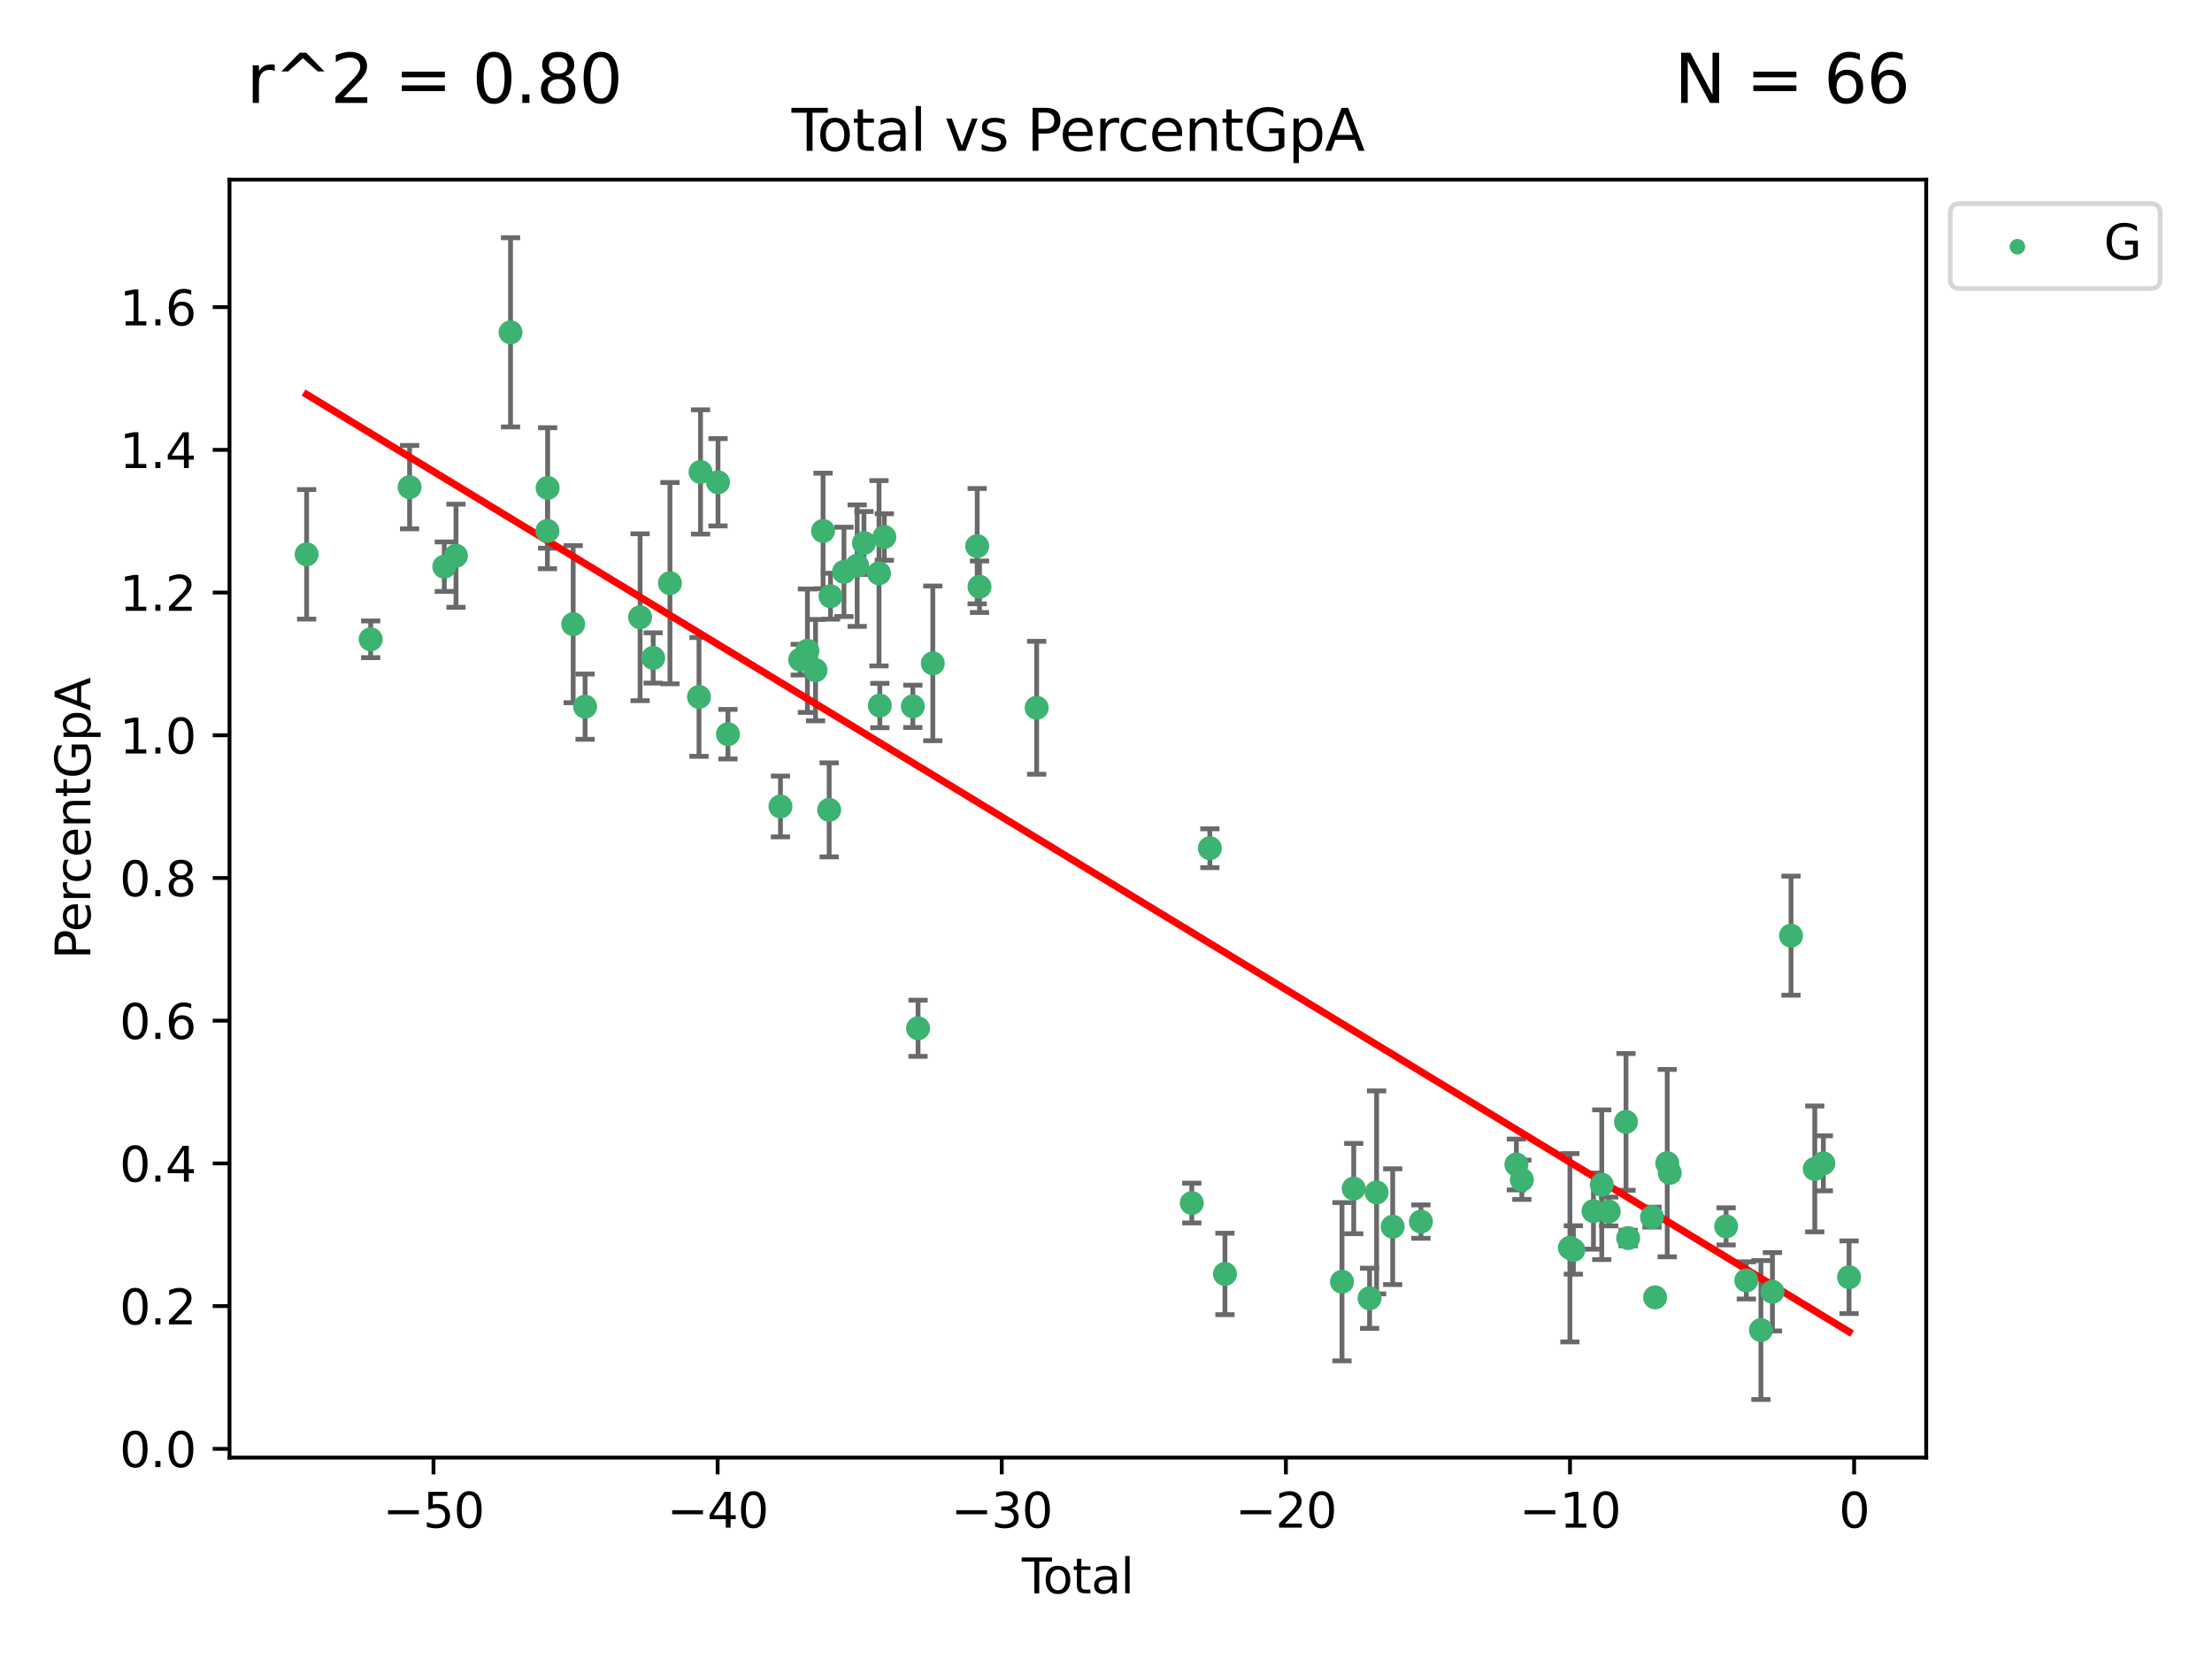 <?xml version="1.0" encoding="utf-8" standalone="no"?>
<!DOCTYPE svg PUBLIC "-//W3C//DTD SVG 1.1//EN"
  "http://www.w3.org/Graphics/SVG/1.1/DTD/svg11.dtd">
<svg xmlns:xlink="http://www.w3.org/1999/xlink" width="460.8pt" height="345.6pt" viewBox="0 0 460.8 345.6" xmlns="http://www.w3.org/2000/svg" version="1.1">
 <defs>
  <style type="text/css">*{stroke-linejoin: round; stroke-linecap: butt}</style>
 </defs>
 <g id="figure_1">
  <g id="patch_1">
   <path d="M 0 345.6 
L 460.8 345.6 
L 460.8 0 
L 0 0 
z
" style="fill: #ffffff"/>
  </g>
  <g id="axes_1">
   <g id="patch_2">
    <path d="M 47.81 303.64 
L 401.26 303.64 
L 401.26 37.422 
L 47.81 37.422 
z
" style="fill: #ffffff"/>
   </g>
   <g id="PathCollection_1">
    <defs>
     <path id="m814d88590a" d="M 0 1.118 
C 0.297 1.118 0.581 1 0.791 0.791 
C 1 0.581 1.118 0.297 1.118 0 
C 1.118 -0.297 1 -0.581 0.791 -0.791 
C 0.581 -1 0.297 -1.118 0 -1.118 
C -0.297 -1.118 -0.581 -1 -0.791 -0.791 
C -1 -0.581 -1.118 -0.297 -1.118 0 
C -1.118 0.297 -1 0.581 -0.791 0.791 
C -0.581 1 -0.297 1.118 0 1.118 
z
" style="stroke: #3cb371"/>
    </defs>
    <g clip-path="url(#p99d4320856)">
     <use xlink:href="#m814d88590a" x="63.876" y="115.478" style="fill: #3cb371; stroke: #3cb371"/>
     <use xlink:href="#m814d88590a" x="77.218" y="133.178" style="fill: #3cb371; stroke: #3cb371"/>
     <use xlink:href="#m814d88590a" x="85.326" y="101.483" style="fill: #3cb371; stroke: #3cb371"/>
     <use xlink:href="#m814d88590a" x="92.555" y="118.051" style="fill: #3cb371; stroke: #3cb371"/>
     <use xlink:href="#m814d88590a" x="94.99" y="115.769" style="fill: #3cb371; stroke: #3cb371"/>
     <use xlink:href="#m814d88590a" x="106.357" y="69.233" style="fill: #3cb371; stroke: #3cb371"/>
     <use xlink:href="#m814d88590a" x="114.036" y="110.601" style="fill: #3cb371; stroke: #3cb371"/>
     <use xlink:href="#m814d88590a" x="114.081" y="101.648" style="fill: #3cb371; stroke: #3cb371"/>
     <use xlink:href="#m814d88590a" x="119.404" y="130.023" style="fill: #3cb371; stroke: #3cb371"/>
     <use xlink:href="#m814d88590a" x="121.885" y="147.209" style="fill: #3cb371; stroke: #3cb371"/>
     <use xlink:href="#m814d88590a" x="133.344" y="128.579" style="fill: #3cb371; stroke: #3cb371"/>
     <use xlink:href="#m814d88590a" x="136.07" y="137.059" style="fill: #3cb371; stroke: #3cb371"/>
     <use xlink:href="#m814d88590a" x="139.565" y="121.485" style="fill: #3cb371; stroke: #3cb371"/>
     <use xlink:href="#m814d88590a" x="145.614" y="145.184" style="fill: #3cb371; stroke: #3cb371"/>
     <use xlink:href="#m814d88590a" x="145.934" y="98.316" style="fill: #3cb371; stroke: #3cb371"/>
     <use xlink:href="#m814d88590a" x="149.574" y="100.467" style="fill: #3cb371; stroke: #3cb371"/>
     <use xlink:href="#m814d88590a" x="151.645" y="152.94" style="fill: #3cb371; stroke: #3cb371"/>
     <use xlink:href="#m814d88590a" x="162.585" y="167.999" style="fill: #3cb371; stroke: #3cb371"/>
     <use xlink:href="#m814d88590a" x="166.7" y="137.416" style="fill: #3cb371; stroke: #3cb371"/>
     <use xlink:href="#m814d88590a" x="168.198" y="135.555" style="fill: #3cb371; stroke: #3cb371"/>
     <use xlink:href="#m814d88590a" x="169.895" y="139.608" style="fill: #3cb371; stroke: #3cb371"/>
     <use xlink:href="#m814d88590a" x="171.458" y="110.607" style="fill: #3cb371; stroke: #3cb371"/>
     <use xlink:href="#m814d88590a" x="172.732" y="168.714" style="fill: #3cb371; stroke: #3cb371"/>
     <use xlink:href="#m814d88590a" x="173.014" y="124.199" style="fill: #3cb371; stroke: #3cb371"/>
     <use xlink:href="#m814d88590a" x="175.815" y="119.131" style="fill: #3cb371; stroke: #3cb371"/>
     <use xlink:href="#m814d88590a" x="178.566" y="117.835" style="fill: #3cb371; stroke: #3cb371"/>
     <use xlink:href="#m814d88590a" x="179.973" y="113.113" style="fill: #3cb371; stroke: #3cb371"/>
     <use xlink:href="#m814d88590a" x="183.113" y="119.424" style="fill: #3cb371; stroke: #3cb371"/>
     <use xlink:href="#m814d88590a" x="183.285" y="146.977" style="fill: #3cb371; stroke: #3cb371"/>
     <use xlink:href="#m814d88590a" x="184.219" y="111.867" style="fill: #3cb371; stroke: #3cb371"/>
     <use xlink:href="#m814d88590a" x="190.164" y="147.143" style="fill: #3cb371; stroke: #3cb371"/>
     <use xlink:href="#m814d88590a" x="191.247" y="214.211" style="fill: #3cb371; stroke: #3cb371"/>
     <use xlink:href="#m814d88590a" x="194.321" y="138.19" style="fill: #3cb371; stroke: #3cb371"/>
     <use xlink:href="#m814d88590a" x="203.568" y="113.776" style="fill: #3cb371; stroke: #3cb371"/>
     <use xlink:href="#m814d88590a" x="204.05" y="122.229" style="fill: #3cb371; stroke: #3cb371"/>
     <use xlink:href="#m814d88590a" x="215.953" y="147.439" style="fill: #3cb371; stroke: #3cb371"/>
     <use xlink:href="#m814d88590a" x="248.275" y="250.614" style="fill: #3cb371; stroke: #3cb371"/>
     <use xlink:href="#m814d88590a" x="252.036" y="176.7" style="fill: #3cb371; stroke: #3cb371"/>
     <use xlink:href="#m814d88590a" x="255.18" y="265.385" style="fill: #3cb371; stroke: #3cb371"/>
     <use xlink:href="#m814d88590a" x="279.562" y="267.007" style="fill: #3cb371; stroke: #3cb371"/>
     <use xlink:href="#m814d88590a" x="282.004" y="247.601" style="fill: #3cb371; stroke: #3cb371"/>
     <use xlink:href="#m814d88590a" x="285.306" y="270.455" style="fill: #3cb371; stroke: #3cb371"/>
     <use xlink:href="#m814d88590a" x="286.771" y="248.396" style="fill: #3cb371; stroke: #3cb371"/>
     <use xlink:href="#m814d88590a" x="290.121" y="255.543" style="fill: #3cb371; stroke: #3cb371"/>
     <use xlink:href="#m814d88590a" x="296.008" y="254.482" style="fill: #3cb371; stroke: #3cb371"/>
     <use xlink:href="#m814d88590a" x="315.889" y="242.585" style="fill: #3cb371; stroke: #3cb371"/>
     <use xlink:href="#m814d88590a" x="317.03" y="245.764" style="fill: #3cb371; stroke: #3cb371"/>
     <use xlink:href="#m814d88590a" x="327.04" y="259.931" style="fill: #3cb371; stroke: #3cb371"/>
     <use xlink:href="#m814d88590a" x="327.765" y="260.389" style="fill: #3cb371; stroke: #3cb371"/>
     <use xlink:href="#m814d88590a" x="331.947" y="252.298" style="fill: #3cb371; stroke: #3cb371"/>
     <use xlink:href="#m814d88590a" x="333.674" y="246.796" style="fill: #3cb371; stroke: #3cb371"/>
     <use xlink:href="#m814d88590a" x="335.126" y="252.376" style="fill: #3cb371; stroke: #3cb371"/>
     <use xlink:href="#m814d88590a" x="338.724" y="233.711" style="fill: #3cb371; stroke: #3cb371"/>
     <use xlink:href="#m814d88590a" x="339.175" y="257.908" style="fill: #3cb371; stroke: #3cb371"/>
     <use xlink:href="#m814d88590a" x="344.146" y="253.546" style="fill: #3cb371; stroke: #3cb371"/>
     <use xlink:href="#m814d88590a" x="344.788" y="270.264" style="fill: #3cb371; stroke: #3cb371"/>
     <use xlink:href="#m814d88590a" x="347.313" y="242.304" style="fill: #3cb371; stroke: #3cb371"/>
     <use xlink:href="#m814d88590a" x="347.844" y="244.327" style="fill: #3cb371; stroke: #3cb371"/>
     <use xlink:href="#m814d88590a" x="359.585" y="255.478" style="fill: #3cb371; stroke: #3cb371"/>
     <use xlink:href="#m814d88590a" x="363.79" y="266.734" style="fill: #3cb371; stroke: #3cb371"/>
     <use xlink:href="#m814d88590a" x="366.833" y="277.071" style="fill: #3cb371; stroke: #3cb371"/>
     <use xlink:href="#m814d88590a" x="369.23" y="269.101" style="fill: #3cb371; stroke: #3cb371"/>
     <use xlink:href="#m814d88590a" x="373.101" y="194.915" style="fill: #3cb371; stroke: #3cb371"/>
     <use xlink:href="#m814d88590a" x="378.049" y="243.507" style="fill: #3cb371; stroke: #3cb371"/>
     <use xlink:href="#m814d88590a" x="379.836" y="242.342" style="fill: #3cb371; stroke: #3cb371"/>
     <use xlink:href="#m814d88590a" x="385.194" y="266.067" style="fill: #3cb371; stroke: #3cb371"/>
    </g>
   </g>
   <g id="matplotlib.axis_1">
    <g id="xtick_1">
     <g id="line2d_1">
      <defs>
       <path id="m68c22aba76" d="M 0 0 
L 0 3.5 
" style="stroke: #000000; stroke-width: 0.8"/>
      </defs>
      <g>
       <use xlink:href="#m68c22aba76" x="90.308" y="303.64" style="stroke: #000000; stroke-width: 0.8"/>
      </g>
     </g>
     <g id="text_1">
      <!-- −50 -->
      <g transform="translate(79.755 318.238) scale(0.1 -0.1)">
       <defs>
        <path id="DejaVuSans-2212" d="M 678 2272 
L 4684 2272 
L 4684 1741 
L 678 1741 
L 678 2272 
z
" transform="scale(0.016)"/>
        <path id="DejaVuSans-35" d="M 691 4666 
L 3169 4666 
L 3169 4134 
L 1269 4134 
L 1269 2991 
Q 1406 3038 1543 3061 
Q 1681 3084 1819 3084 
Q 2600 3084 3056 2656 
Q 3513 2228 3513 1497 
Q 3513 744 3044 326 
Q 2575 -91 1722 -91 
Q 1428 -91 1123 -41 
Q 819 9 494 109 
L 494 744 
Q 775 591 1075 516 
Q 1375 441 1709 441 
Q 2250 441 2565 725 
Q 2881 1009 2881 1497 
Q 2881 1984 2565 2268 
Q 2250 2553 1709 2553 
Q 1456 2553 1204 2497 
Q 953 2441 691 2322 
L 691 4666 
z
" transform="scale(0.016)"/>
        <path id="DejaVuSans-30" d="M 2034 4250 
Q 1547 4250 1301 3770 
Q 1056 3291 1056 2328 
Q 1056 1369 1301 889 
Q 1547 409 2034 409 
Q 2525 409 2770 889 
Q 3016 1369 3016 2328 
Q 3016 3291 2770 3770 
Q 2525 4250 2034 4250 
z
M 2034 4750 
Q 2819 4750 3233 4129 
Q 3647 3509 3647 2328 
Q 3647 1150 3233 529 
Q 2819 -91 2034 -91 
Q 1250 -91 836 529 
Q 422 1150 422 2328 
Q 422 3509 836 4129 
Q 1250 4750 2034 4750 
z
" transform="scale(0.016)"/>
       </defs>
       <use xlink:href="#DejaVuSans-2212"/>
       <use xlink:href="#DejaVuSans-35" x="83.789"/>
       <use xlink:href="#DejaVuSans-30" x="147.412"/>
      </g>
     </g>
    </g>
    <g id="xtick_2">
     <g id="line2d_2">
      <g>
       <use xlink:href="#m68c22aba76" x="149.496" y="303.64" style="stroke: #000000; stroke-width: 0.8"/>
      </g>
     </g>
     <g id="text_2">
      <!-- −40 -->
      <g transform="translate(138.944 318.238) scale(0.1 -0.1)">
       <defs>
        <path id="DejaVuSans-34" d="M 2419 4116 
L 825 1625 
L 2419 1625 
L 2419 4116 
z
M 2253 4666 
L 3047 4666 
L 3047 1625 
L 3713 1625 
L 3713 1100 
L 3047 1100 
L 3047 0 
L 2419 0 
L 2419 1100 
L 313 1100 
L 313 1709 
L 2253 4666 
z
" transform="scale(0.016)"/>
       </defs>
       <use xlink:href="#DejaVuSans-2212"/>
       <use xlink:href="#DejaVuSans-34" x="83.789"/>
       <use xlink:href="#DejaVuSans-30" x="147.412"/>
      </g>
     </g>
    </g>
    <g id="xtick_3">
     <g id="line2d_3">
      <g>
       <use xlink:href="#m68c22aba76" x="208.684" y="303.64" style="stroke: #000000; stroke-width: 0.8"/>
      </g>
     </g>
     <g id="text_3">
      <!-- −30 -->
      <g transform="translate(198.132 318.238) scale(0.1 -0.1)">
       <defs>
        <path id="DejaVuSans-33" d="M 2597 2516 
Q 3050 2419 3304 2112 
Q 3559 1806 3559 1356 
Q 3559 666 3084 287 
Q 2609 -91 1734 -91 
Q 1441 -91 1130 -33 
Q 819 25 488 141 
L 488 750 
Q 750 597 1062 519 
Q 1375 441 1716 441 
Q 2309 441 2620 675 
Q 2931 909 2931 1356 
Q 2931 1769 2642 2001 
Q 2353 2234 1838 2234 
L 1294 2234 
L 1294 2753 
L 1863 2753 
Q 2328 2753 2575 2939 
Q 2822 3125 2822 3475 
Q 2822 3834 2567 4026 
Q 2313 4219 1838 4219 
Q 1578 4219 1281 4162 
Q 984 4106 628 3988 
L 628 4550 
Q 988 4650 1302 4700 
Q 1616 4750 1894 4750 
Q 2613 4750 3031 4423 
Q 3450 4097 3450 3541 
Q 3450 3153 3228 2886 
Q 3006 2619 2597 2516 
z
" transform="scale(0.016)"/>
       </defs>
       <use xlink:href="#DejaVuSans-2212"/>
       <use xlink:href="#DejaVuSans-33" x="83.789"/>
       <use xlink:href="#DejaVuSans-30" x="147.412"/>
      </g>
     </g>
    </g>
    <g id="xtick_4">
     <g id="line2d_4">
      <g>
       <use xlink:href="#m68c22aba76" x="267.873" y="303.64" style="stroke: #000000; stroke-width: 0.8"/>
      </g>
     </g>
     <g id="text_4">
      <!-- −20 -->
      <g transform="translate(257.32 318.238) scale(0.1 -0.1)">
       <defs>
        <path id="DejaVuSans-32" d="M 1228 531 
L 3431 531 
L 3431 0 
L 469 0 
L 469 531 
Q 828 903 1448 1529 
Q 2069 2156 2228 2338 
Q 2531 2678 2651 2914 
Q 2772 3150 2772 3378 
Q 2772 3750 2511 3984 
Q 2250 4219 1831 4219 
Q 1534 4219 1204 4116 
Q 875 4013 500 3803 
L 500 4441 
Q 881 4594 1212 4672 
Q 1544 4750 1819 4750 
Q 2544 4750 2975 4387 
Q 3406 4025 3406 3419 
Q 3406 3131 3298 2873 
Q 3191 2616 2906 2266 
Q 2828 2175 2409 1742 
Q 1991 1309 1228 531 
z
" transform="scale(0.016)"/>
       </defs>
       <use xlink:href="#DejaVuSans-2212"/>
       <use xlink:href="#DejaVuSans-32" x="83.789"/>
       <use xlink:href="#DejaVuSans-30" x="147.412"/>
      </g>
     </g>
    </g>
    <g id="xtick_5">
     <g id="line2d_5">
      <g>
       <use xlink:href="#m68c22aba76" x="327.061" y="303.64" style="stroke: #000000; stroke-width: 0.8"/>
      </g>
     </g>
     <g id="text_5">
      <!-- −10 -->
      <g transform="translate(316.509 318.238) scale(0.1 -0.1)">
       <defs>
        <path id="DejaVuSans-31" d="M 794 531 
L 1825 531 
L 1825 4091 
L 703 3866 
L 703 4441 
L 1819 4666 
L 2450 4666 
L 2450 531 
L 3481 531 
L 3481 0 
L 794 0 
L 794 531 
z
" transform="scale(0.016)"/>
       </defs>
       <use xlink:href="#DejaVuSans-2212"/>
       <use xlink:href="#DejaVuSans-31" x="83.789"/>
       <use xlink:href="#DejaVuSans-30" x="147.412"/>
      </g>
     </g>
    </g>
    <g id="xtick_6">
     <g id="line2d_6">
      <g>
       <use xlink:href="#m68c22aba76" x="386.249" y="303.64" style="stroke: #000000; stroke-width: 0.8"/>
      </g>
     </g>
     <g id="text_6">
      <!-- 0 -->
      <g transform="translate(383.068 318.238) scale(0.1 -0.1)">
       <use xlink:href="#DejaVuSans-30"/>
      </g>
     </g>
    </g>
    <g id="text_7">
     <!-- Total -->
     <g transform="translate(212.858 331.917) scale(0.1 -0.1)">
      <defs>
       <path id="DejaVuSans-54" d="M -19 4666 
L 3928 4666 
L 3928 4134 
L 2272 4134 
L 2272 0 
L 1638 0 
L 1638 4134 
L -19 4134 
L -19 4666 
z
" transform="scale(0.016)"/>
       <path id="DejaVuSans-6f" d="M 1959 3097 
Q 1497 3097 1228 2736 
Q 959 2375 959 1747 
Q 959 1119 1226 758 
Q 1494 397 1959 397 
Q 2419 397 2687 759 
Q 2956 1122 2956 1747 
Q 2956 2369 2687 2733 
Q 2419 3097 1959 3097 
z
M 1959 3584 
Q 2709 3584 3137 3096 
Q 3566 2609 3566 1747 
Q 3566 888 3137 398 
Q 2709 -91 1959 -91 
Q 1206 -91 779 398 
Q 353 888 353 1747 
Q 353 2609 779 3096 
Q 1206 3584 1959 3584 
z
" transform="scale(0.016)"/>
       <path id="DejaVuSans-74" d="M 1172 4494 
L 1172 3500 
L 2356 3500 
L 2356 3053 
L 1172 3053 
L 1172 1153 
Q 1172 725 1289 603 
Q 1406 481 1766 481 
L 2356 481 
L 2356 0 
L 1766 0 
Q 1100 0 847 248 
Q 594 497 594 1153 
L 594 3053 
L 172 3053 
L 172 3500 
L 594 3500 
L 594 4494 
L 1172 4494 
z
" transform="scale(0.016)"/>
       <path id="DejaVuSans-61" d="M 2194 1759 
Q 1497 1759 1228 1600 
Q 959 1441 959 1056 
Q 959 750 1161 570 
Q 1363 391 1709 391 
Q 2188 391 2477 730 
Q 2766 1069 2766 1631 
L 2766 1759 
L 2194 1759 
z
M 3341 1997 
L 3341 0 
L 2766 0 
L 2766 531 
Q 2569 213 2275 61 
Q 1981 -91 1556 -91 
Q 1019 -91 701 211 
Q 384 513 384 1019 
Q 384 1609 779 1909 
Q 1175 2209 1959 2209 
L 2766 2209 
L 2766 2266 
Q 2766 2663 2505 2880 
Q 2244 3097 1772 3097 
Q 1472 3097 1187 3025 
Q 903 2953 641 2809 
L 641 3341 
Q 956 3463 1253 3523 
Q 1550 3584 1831 3584 
Q 2591 3584 2966 3190 
Q 3341 2797 3341 1997 
z
" transform="scale(0.016)"/>
       <path id="DejaVuSans-6c" d="M 603 4863 
L 1178 4863 
L 1178 0 
L 603 0 
L 603 4863 
z
" transform="scale(0.016)"/>
      </defs>
      <use xlink:href="#DejaVuSans-54"/>
      <use xlink:href="#DejaVuSans-6f" x="44.084"/>
      <use xlink:href="#DejaVuSans-74" x="105.266"/>
      <use xlink:href="#DejaVuSans-61" x="144.475"/>
      <use xlink:href="#DejaVuSans-6c" x="205.754"/>
     </g>
    </g>
   </g>
   <g id="matplotlib.axis_2">
    <g id="ytick_1">
     <g id="line2d_7">
      <defs>
       <path id="m3858eb2ffb" d="M 0 0 
L -3.5 0 
" style="stroke: #000000; stroke-width: 0.8"/>
      </defs>
      <g>
       <use xlink:href="#m3858eb2ffb" x="47.81" y="301.82" style="stroke: #000000; stroke-width: 0.8"/>
      </g>
     </g>
     <g id="text_8">
      <!-- 0.0 -->
      <g transform="translate(24.907 305.619) scale(0.1 -0.1)">
       <defs>
        <path id="DejaVuSans-2e" d="M 684 794 
L 1344 794 
L 1344 0 
L 684 0 
L 684 794 
z
" transform="scale(0.016)"/>
       </defs>
       <use xlink:href="#DejaVuSans-30"/>
       <use xlink:href="#DejaVuSans-2e" x="63.623"/>
       <use xlink:href="#DejaVuSans-30" x="95.41"/>
      </g>
     </g>
    </g>
    <g id="ytick_2">
     <g id="line2d_8">
      <g>
       <use xlink:href="#m3858eb2ffb" x="47.81" y="272.09" style="stroke: #000000; stroke-width: 0.8"/>
      </g>
     </g>
     <g id="text_9">
      <!-- 0.2 -->
      <g transform="translate(24.907 275.889) scale(0.1 -0.1)">
       <use xlink:href="#DejaVuSans-30"/>
       <use xlink:href="#DejaVuSans-2e" x="63.623"/>
       <use xlink:href="#DejaVuSans-32" x="95.41"/>
      </g>
     </g>
    </g>
    <g id="ytick_3">
     <g id="line2d_9">
      <g>
       <use xlink:href="#m3858eb2ffb" x="47.81" y="242.36" style="stroke: #000000; stroke-width: 0.8"/>
      </g>
     </g>
     <g id="text_10">
      <!-- 0.4 -->
      <g transform="translate(24.907 246.159) scale(0.1 -0.1)">
       <use xlink:href="#DejaVuSans-30"/>
       <use xlink:href="#DejaVuSans-2e" x="63.623"/>
       <use xlink:href="#DejaVuSans-34" x="95.41"/>
      </g>
     </g>
    </g>
    <g id="ytick_4">
     <g id="line2d_10">
      <g>
       <use xlink:href="#m3858eb2ffb" x="47.81" y="212.63" style="stroke: #000000; stroke-width: 0.8"/>
      </g>
     </g>
     <g id="text_11">
      <!-- 0.6 -->
      <g transform="translate(24.907 216.429) scale(0.1 -0.1)">
       <defs>
        <path id="DejaVuSans-36" d="M 2113 2584 
Q 1688 2584 1439 2293 
Q 1191 2003 1191 1497 
Q 1191 994 1439 701 
Q 1688 409 2113 409 
Q 2538 409 2786 701 
Q 3034 994 3034 1497 
Q 3034 2003 2786 2293 
Q 2538 2584 2113 2584 
z
M 3366 4563 
L 3366 3988 
Q 3128 4100 2886 4159 
Q 2644 4219 2406 4219 
Q 1781 4219 1451 3797 
Q 1122 3375 1075 2522 
Q 1259 2794 1537 2939 
Q 1816 3084 2150 3084 
Q 2853 3084 3261 2657 
Q 3669 2231 3669 1497 
Q 3669 778 3244 343 
Q 2819 -91 2113 -91 
Q 1303 -91 875 529 
Q 447 1150 447 2328 
Q 447 3434 972 4092 
Q 1497 4750 2381 4750 
Q 2619 4750 2861 4703 
Q 3103 4656 3366 4563 
z
" transform="scale(0.016)"/>
       </defs>
       <use xlink:href="#DejaVuSans-30"/>
       <use xlink:href="#DejaVuSans-2e" x="63.623"/>
       <use xlink:href="#DejaVuSans-36" x="95.41"/>
      </g>
     </g>
    </g>
    <g id="ytick_5">
     <g id="line2d_11">
      <g>
       <use xlink:href="#m3858eb2ffb" x="47.81" y="182.9" style="stroke: #000000; stroke-width: 0.8"/>
      </g>
     </g>
     <g id="text_12">
      <!-- 0.8 -->
      <g transform="translate(24.907 186.699) scale(0.1 -0.1)">
       <defs>
        <path id="DejaVuSans-38" d="M 2034 2216 
Q 1584 2216 1326 1975 
Q 1069 1734 1069 1313 
Q 1069 891 1326 650 
Q 1584 409 2034 409 
Q 2484 409 2743 651 
Q 3003 894 3003 1313 
Q 3003 1734 2745 1975 
Q 2488 2216 2034 2216 
z
M 1403 2484 
Q 997 2584 770 2862 
Q 544 3141 544 3541 
Q 544 4100 942 4425 
Q 1341 4750 2034 4750 
Q 2731 4750 3128 4425 
Q 3525 4100 3525 3541 
Q 3525 3141 3298 2862 
Q 3072 2584 2669 2484 
Q 3125 2378 3379 2068 
Q 3634 1759 3634 1313 
Q 3634 634 3220 271 
Q 2806 -91 2034 -91 
Q 1263 -91 848 271 
Q 434 634 434 1313 
Q 434 1759 690 2068 
Q 947 2378 1403 2484 
z
M 1172 3481 
Q 1172 3119 1398 2916 
Q 1625 2713 2034 2713 
Q 2441 2713 2670 2916 
Q 2900 3119 2900 3481 
Q 2900 3844 2670 4047 
Q 2441 4250 2034 4250 
Q 1625 4250 1398 4047 
Q 1172 3844 1172 3481 
z
" transform="scale(0.016)"/>
       </defs>
       <use xlink:href="#DejaVuSans-30"/>
       <use xlink:href="#DejaVuSans-2e" x="63.623"/>
       <use xlink:href="#DejaVuSans-38" x="95.41"/>
      </g>
     </g>
    </g>
    <g id="ytick_6">
     <g id="line2d_12">
      <g>
       <use xlink:href="#m3858eb2ffb" x="47.81" y="153.17" style="stroke: #000000; stroke-width: 0.8"/>
      </g>
     </g>
     <g id="text_13">
      <!-- 1.0 -->
      <g transform="translate(24.907 156.97) scale(0.1 -0.1)">
       <use xlink:href="#DejaVuSans-31"/>
       <use xlink:href="#DejaVuSans-2e" x="63.623"/>
       <use xlink:href="#DejaVuSans-30" x="95.41"/>
      </g>
     </g>
    </g>
    <g id="ytick_7">
     <g id="line2d_13">
      <g>
       <use xlink:href="#m3858eb2ffb" x="47.81" y="123.44" style="stroke: #000000; stroke-width: 0.8"/>
      </g>
     </g>
     <g id="text_14">
      <!-- 1.2 -->
      <g transform="translate(24.907 127.24) scale(0.1 -0.1)">
       <use xlink:href="#DejaVuSans-31"/>
       <use xlink:href="#DejaVuSans-2e" x="63.623"/>
       <use xlink:href="#DejaVuSans-32" x="95.41"/>
      </g>
     </g>
    </g>
    <g id="ytick_8">
     <g id="line2d_14">
      <g>
       <use xlink:href="#m3858eb2ffb" x="47.81" y="93.71" style="stroke: #000000; stroke-width: 0.8"/>
      </g>
     </g>
     <g id="text_15">
      <!-- 1.4 -->
      <g transform="translate(24.907 97.51) scale(0.1 -0.1)">
       <use xlink:href="#DejaVuSans-31"/>
       <use xlink:href="#DejaVuSans-2e" x="63.623"/>
       <use xlink:href="#DejaVuSans-34" x="95.41"/>
      </g>
     </g>
    </g>
    <g id="ytick_9">
     <g id="line2d_15">
      <g>
       <use xlink:href="#m3858eb2ffb" x="47.81" y="63.98" style="stroke: #000000; stroke-width: 0.8"/>
      </g>
     </g>
     <g id="text_16">
      <!-- 1.6 -->
      <g transform="translate(24.907 67.78) scale(0.1 -0.1)">
       <use xlink:href="#DejaVuSans-31"/>
       <use xlink:href="#DejaVuSans-2e" x="63.623"/>
       <use xlink:href="#DejaVuSans-36" x="95.41"/>
      </g>
     </g>
    </g>
    <g id="text_17">
     <!-- PercentGpA -->
     <g transform="translate(18.827 199.807) rotate(-90) scale(0.1 -0.1)">
      <defs>
       <path id="DejaVuSans-50" d="M 1259 4147 
L 1259 2394 
L 2053 2394 
Q 2494 2394 2734 2622 
Q 2975 2850 2975 3272 
Q 2975 3691 2734 3919 
Q 2494 4147 2053 4147 
L 1259 4147 
z
M 628 4666 
L 2053 4666 
Q 2838 4666 3239 4311 
Q 3641 3956 3641 3272 
Q 3641 2581 3239 2228 
Q 2838 1875 2053 1875 
L 1259 1875 
L 1259 0 
L 628 0 
L 628 4666 
z
" transform="scale(0.016)"/>
       <path id="DejaVuSans-65" d="M 3597 1894 
L 3597 1613 
L 953 1613 
Q 991 1019 1311 708 
Q 1631 397 2203 397 
Q 2534 397 2845 478 
Q 3156 559 3463 722 
L 3463 178 
Q 3153 47 2828 -22 
Q 2503 -91 2169 -91 
Q 1331 -91 842 396 
Q 353 884 353 1716 
Q 353 2575 817 3079 
Q 1281 3584 2069 3584 
Q 2775 3584 3186 3129 
Q 3597 2675 3597 1894 
z
M 3022 2063 
Q 3016 2534 2758 2815 
Q 2500 3097 2075 3097 
Q 1594 3097 1305 2825 
Q 1016 2553 972 2059 
L 3022 2063 
z
" transform="scale(0.016)"/>
       <path id="DejaVuSans-72" d="M 2631 2963 
Q 2534 3019 2420 3045 
Q 2306 3072 2169 3072 
Q 1681 3072 1420 2755 
Q 1159 2438 1159 1844 
L 1159 0 
L 581 0 
L 581 3500 
L 1159 3500 
L 1159 2956 
Q 1341 3275 1631 3429 
Q 1922 3584 2338 3584 
Q 2397 3584 2469 3576 
Q 2541 3569 2628 3553 
L 2631 2963 
z
" transform="scale(0.016)"/>
       <path id="DejaVuSans-63" d="M 3122 3366 
L 3122 2828 
Q 2878 2963 2633 3030 
Q 2388 3097 2138 3097 
Q 1578 3097 1268 2742 
Q 959 2388 959 1747 
Q 959 1106 1268 751 
Q 1578 397 2138 397 
Q 2388 397 2633 464 
Q 2878 531 3122 666 
L 3122 134 
Q 2881 22 2623 -34 
Q 2366 -91 2075 -91 
Q 1284 -91 818 406 
Q 353 903 353 1747 
Q 353 2603 823 3093 
Q 1294 3584 2113 3584 
Q 2378 3584 2631 3529 
Q 2884 3475 3122 3366 
z
" transform="scale(0.016)"/>
       <path id="DejaVuSans-6e" d="M 3513 2113 
L 3513 0 
L 2938 0 
L 2938 2094 
Q 2938 2591 2744 2837 
Q 2550 3084 2163 3084 
Q 1697 3084 1428 2787 
Q 1159 2491 1159 1978 
L 1159 0 
L 581 0 
L 581 3500 
L 1159 3500 
L 1159 2956 
Q 1366 3272 1645 3428 
Q 1925 3584 2291 3584 
Q 2894 3584 3203 3211 
Q 3513 2838 3513 2113 
z
" transform="scale(0.016)"/>
       <path id="DejaVuSans-47" d="M 3809 666 
L 3809 1919 
L 2778 1919 
L 2778 2438 
L 4434 2438 
L 4434 434 
Q 4069 175 3628 42 
Q 3188 -91 2688 -91 
Q 1594 -91 976 548 
Q 359 1188 359 2328 
Q 359 3472 976 4111 
Q 1594 4750 2688 4750 
Q 3144 4750 3555 4637 
Q 3966 4525 4313 4306 
L 4313 3634 
Q 3963 3931 3569 4081 
Q 3175 4231 2741 4231 
Q 1884 4231 1454 3753 
Q 1025 3275 1025 2328 
Q 1025 1384 1454 906 
Q 1884 428 2741 428 
Q 3075 428 3337 486 
Q 3600 544 3809 666 
z
" transform="scale(0.016)"/>
       <path id="DejaVuSans-70" d="M 1159 525 
L 1159 -1331 
L 581 -1331 
L 581 3500 
L 1159 3500 
L 1159 2969 
Q 1341 3281 1617 3432 
Q 1894 3584 2278 3584 
Q 2916 3584 3314 3078 
Q 3713 2572 3713 1747 
Q 3713 922 3314 415 
Q 2916 -91 2278 -91 
Q 1894 -91 1617 61 
Q 1341 213 1159 525 
z
M 3116 1747 
Q 3116 2381 2855 2742 
Q 2594 3103 2138 3103 
Q 1681 3103 1420 2742 
Q 1159 2381 1159 1747 
Q 1159 1113 1420 752 
Q 1681 391 2138 391 
Q 2594 391 2855 752 
Q 3116 1113 3116 1747 
z
" transform="scale(0.016)"/>
       <path id="DejaVuSans-41" d="M 2188 4044 
L 1331 1722 
L 3047 1722 
L 2188 4044 
z
M 1831 4666 
L 2547 4666 
L 4325 0 
L 3669 0 
L 3244 1197 
L 1141 1197 
L 716 0 
L 50 0 
L 1831 4666 
z
" transform="scale(0.016)"/>
      </defs>
      <use xlink:href="#DejaVuSans-50"/>
      <use xlink:href="#DejaVuSans-65" x="56.678"/>
      <use xlink:href="#DejaVuSans-72" x="118.201"/>
      <use xlink:href="#DejaVuSans-63" x="157.064"/>
      <use xlink:href="#DejaVuSans-65" x="212.045"/>
      <use xlink:href="#DejaVuSans-6e" x="273.568"/>
      <use xlink:href="#DejaVuSans-74" x="336.947"/>
      <use xlink:href="#DejaVuSans-47" x="376.156"/>
      <use xlink:href="#DejaVuSans-70" x="453.646"/>
      <use xlink:href="#DejaVuSans-41" x="517.123"/>
     </g>
    </g>
   </g>
   <g id="LineCollection_1">
    <path d="M 63.876 128.97 
L 63.876 101.987 
" clip-path="url(#p99d4320856)" style="fill: none; stroke: #696969"/>
    <path d="M 77.218 136.998 
L 77.218 129.357 
" clip-path="url(#p99d4320856)" style="fill: none; stroke: #696969"/>
    <path d="M 85.326 110.168 
L 85.326 92.798 
" clip-path="url(#p99d4320856)" style="fill: none; stroke: #696969"/>
    <path d="M 92.555 123.206 
L 92.555 112.896 
" clip-path="url(#p99d4320856)" style="fill: none; stroke: #696969"/>
    <path d="M 94.99 126.509 
L 94.99 105.029 
" clip-path="url(#p99d4320856)" style="fill: none; stroke: #696969"/>
    <path d="M 106.357 88.942 
L 106.357 49.523 
" clip-path="url(#p99d4320856)" style="fill: none; stroke: #696969"/>
    <path d="M 114.036 118.476 
L 114.036 102.726 
" clip-path="url(#p99d4320856)" style="fill: none; stroke: #696969"/>
    <path d="M 114.081 114.196 
L 114.081 89.101 
" clip-path="url(#p99d4320856)" style="fill: none; stroke: #696969"/>
    <path d="M 119.404 146.388 
L 119.404 113.659 
" clip-path="url(#p99d4320856)" style="fill: none; stroke: #696969"/>
    <path d="M 121.885 154.002 
L 121.885 140.416 
" clip-path="url(#p99d4320856)" style="fill: none; stroke: #696969"/>
    <path d="M 133.344 145.961 
L 133.344 111.197 
" clip-path="url(#p99d4320856)" style="fill: none; stroke: #696969"/>
    <path d="M 136.07 142.298 
L 136.07 131.82 
" clip-path="url(#p99d4320856)" style="fill: none; stroke: #696969"/>
    <path d="M 139.565 142.452 
L 139.565 100.518 
" clip-path="url(#p99d4320856)" style="fill: none; stroke: #696969"/>
    <path d="M 145.614 157.557 
L 145.614 132.811 
" clip-path="url(#p99d4320856)" style="fill: none; stroke: #696969"/>
    <path d="M 145.934 111.258 
L 145.934 85.375 
" clip-path="url(#p99d4320856)" style="fill: none; stroke: #696969"/>
    <path d="M 149.574 109.56 
L 149.574 91.375 
" clip-path="url(#p99d4320856)" style="fill: none; stroke: #696969"/>
    <path d="M 151.645 158.1 
L 151.645 147.78 
" clip-path="url(#p99d4320856)" style="fill: none; stroke: #696969"/>
    <path d="M 162.585 174.333 
L 162.585 161.665 
" clip-path="url(#p99d4320856)" style="fill: none; stroke: #696969"/>
    <path d="M 166.7 140.618 
L 166.7 134.214 
" clip-path="url(#p99d4320856)" style="fill: none; stroke: #696969"/>
    <path d="M 168.198 148.409 
L 168.198 122.702 
" clip-path="url(#p99d4320856)" style="fill: none; stroke: #696969"/>
    <path d="M 169.895 150.167 
L 169.895 129.049 
" clip-path="url(#p99d4320856)" style="fill: none; stroke: #696969"/>
    <path d="M 171.458 122.641 
L 171.458 98.573 
" clip-path="url(#p99d4320856)" style="fill: none; stroke: #696969"/>
    <path d="M 172.732 178.509 
L 172.732 158.918 
" clip-path="url(#p99d4320856)" style="fill: none; stroke: #696969"/>
    <path d="M 173.014 128.978 
L 173.014 119.419 
" clip-path="url(#p99d4320856)" style="fill: none; stroke: #696969"/>
    <path d="M 175.815 128.432 
L 175.815 109.83 
" clip-path="url(#p99d4320856)" style="fill: none; stroke: #696969"/>
    <path d="M 178.566 130.491 
L 178.566 105.18 
" clip-path="url(#p99d4320856)" style="fill: none; stroke: #696969"/>
    <path d="M 179.973 119.663 
L 179.973 106.563 
" clip-path="url(#p99d4320856)" style="fill: none; stroke: #696969"/>
    <path d="M 183.113 138.729 
L 183.113 100.12 
" clip-path="url(#p99d4320856)" style="fill: none; stroke: #696969"/>
    <path d="M 183.285 151.599 
L 183.285 142.355 
" clip-path="url(#p99d4320856)" style="fill: none; stroke: #696969"/>
    <path d="M 184.219 116.71 
L 184.219 107.025 
" clip-path="url(#p99d4320856)" style="fill: none; stroke: #696969"/>
    <path d="M 190.164 151.55 
L 190.164 142.737 
" clip-path="url(#p99d4320856)" style="fill: none; stroke: #696969"/>
    <path d="M 191.247 220.064 
L 191.247 208.358 
" clip-path="url(#p99d4320856)" style="fill: none; stroke: #696969"/>
    <path d="M 194.321 154.306 
L 194.321 122.074 
" clip-path="url(#p99d4320856)" style="fill: none; stroke: #696969"/>
    <path d="M 203.568 125.79 
L 203.568 101.762 
" clip-path="url(#p99d4320856)" style="fill: none; stroke: #696969"/>
    <path d="M 204.05 127.596 
L 204.05 116.862 
" clip-path="url(#p99d4320856)" style="fill: none; stroke: #696969"/>
    <path d="M 215.953 161.284 
L 215.953 133.594 
" clip-path="url(#p99d4320856)" style="fill: none; stroke: #696969"/>
    <path d="M 248.275 254.756 
L 248.275 246.471 
" clip-path="url(#p99d4320856)" style="fill: none; stroke: #696969"/>
    <path d="M 252.036 180.743 
L 252.036 172.657 
" clip-path="url(#p99d4320856)" style="fill: none; stroke: #696969"/>
    <path d="M 255.18 273.867 
L 255.18 256.902 
" clip-path="url(#p99d4320856)" style="fill: none; stroke: #696969"/>
    <path d="M 279.562 283.492 
L 279.562 250.521 
" clip-path="url(#p99d4320856)" style="fill: none; stroke: #696969"/>
    <path d="M 282.004 257.006 
L 282.004 238.196 
" clip-path="url(#p99d4320856)" style="fill: none; stroke: #696969"/>
    <path d="M 285.306 276.726 
L 285.306 264.185 
" clip-path="url(#p99d4320856)" style="fill: none; stroke: #696969"/>
    <path d="M 286.771 269.538 
L 286.771 227.254 
" clip-path="url(#p99d4320856)" style="fill: none; stroke: #696969"/>
    <path d="M 290.121 267.599 
L 290.121 243.487 
" clip-path="url(#p99d4320856)" style="fill: none; stroke: #696969"/>
    <path d="M 296.008 257.956 
L 296.008 251.007 
" clip-path="url(#p99d4320856)" style="fill: none; stroke: #696969"/>
    <path d="M 315.889 247.883 
L 315.889 237.286 
" clip-path="url(#p99d4320856)" style="fill: none; stroke: #696969"/>
    <path d="M 317.03 249.858 
L 317.03 241.67 
" clip-path="url(#p99d4320856)" style="fill: none; stroke: #696969"/>
    <path d="M 327.04 279.547 
L 327.04 240.315 
" clip-path="url(#p99d4320856)" style="fill: none; stroke: #696969"/>
    <path d="M 327.765 265.425 
L 327.765 255.353 
" clip-path="url(#p99d4320856)" style="fill: none; stroke: #696969"/>
    <path d="M 331.947 260.223 
L 331.947 244.373 
" clip-path="url(#p99d4320856)" style="fill: none; stroke: #696969"/>
    <path d="M 333.674 262.389 
L 333.674 231.203 
" clip-path="url(#p99d4320856)" style="fill: none; stroke: #696969"/>
    <path d="M 335.126 255.37 
L 335.126 249.381 
" clip-path="url(#p99d4320856)" style="fill: none; stroke: #696969"/>
    <path d="M 338.724 247.951 
L 338.724 219.471 
" clip-path="url(#p99d4320856)" style="fill: none; stroke: #696969"/>
    <path d="M 339.175 259.532 
L 339.175 256.284 
" clip-path="url(#p99d4320856)" style="fill: none; stroke: #696969"/>
    <path d="M 344.146 255.613 
L 344.146 251.478 
" clip-path="url(#p99d4320856)" style="fill: none; stroke: #696969"/>
    <path d="M 344.788 271.178 
L 344.788 269.35 
" clip-path="url(#p99d4320856)" style="fill: none; stroke: #696969"/>
    <path d="M 347.313 261.822 
L 347.313 222.787 
" clip-path="url(#p99d4320856)" style="fill: none; stroke: #696969"/>
    <path d="M 347.844 245.533 
L 347.844 243.12 
" clip-path="url(#p99d4320856)" style="fill: none; stroke: #696969"/>
    <path d="M 359.585 259.347 
L 359.585 251.608 
" clip-path="url(#p99d4320856)" style="fill: none; stroke: #696969"/>
    <path d="M 363.79 270.604 
L 363.79 262.865 
" clip-path="url(#p99d4320856)" style="fill: none; stroke: #696969"/>
    <path d="M 366.833 291.539 
L 366.833 262.604 
" clip-path="url(#p99d4320856)" style="fill: none; stroke: #696969"/>
    <path d="M 369.23 277.261 
L 369.23 260.942 
" clip-path="url(#p99d4320856)" style="fill: none; stroke: #696969"/>
    <path d="M 373.101 207.315 
L 373.101 182.514 
" clip-path="url(#p99d4320856)" style="fill: none; stroke: #696969"/>
    <path d="M 378.049 256.615 
L 378.049 230.399 
" clip-path="url(#p99d4320856)" style="fill: none; stroke: #696969"/>
    <path d="M 379.836 248.069 
L 379.836 236.615 
" clip-path="url(#p99d4320856)" style="fill: none; stroke: #696969"/>
    <path d="M 385.194 273.632 
L 385.194 258.503 
" clip-path="url(#p99d4320856)" style="fill: none; stroke: #696969"/>
   </g>
   <g id="line2d_16">
    <defs>
     <path id="mbb224255f1" d="M 2 0 
L -2 -0 
" style="stroke: #696969"/>
    </defs>
    <g clip-path="url(#p99d4320856)">
     <use xlink:href="#mbb224255f1" x="63.876" y="128.97" style="fill: #696969; stroke: #696969"/>
     <use xlink:href="#mbb224255f1" x="77.218" y="136.998" style="fill: #696969; stroke: #696969"/>
     <use xlink:href="#mbb224255f1" x="85.326" y="110.168" style="fill: #696969; stroke: #696969"/>
     <use xlink:href="#mbb224255f1" x="92.555" y="123.206" style="fill: #696969; stroke: #696969"/>
     <use xlink:href="#mbb224255f1" x="94.99" y="126.509" style="fill: #696969; stroke: #696969"/>
     <use xlink:href="#mbb224255f1" x="106.357" y="88.942" style="fill: #696969; stroke: #696969"/>
     <use xlink:href="#mbb224255f1" x="114.036" y="118.476" style="fill: #696969; stroke: #696969"/>
     <use xlink:href="#mbb224255f1" x="114.081" y="114.196" style="fill: #696969; stroke: #696969"/>
     <use xlink:href="#mbb224255f1" x="119.404" y="146.388" style="fill: #696969; stroke: #696969"/>
     <use xlink:href="#mbb224255f1" x="121.885" y="154.002" style="fill: #696969; stroke: #696969"/>
     <use xlink:href="#mbb224255f1" x="133.344" y="145.961" style="fill: #696969; stroke: #696969"/>
     <use xlink:href="#mbb224255f1" x="136.07" y="142.298" style="fill: #696969; stroke: #696969"/>
     <use xlink:href="#mbb224255f1" x="139.565" y="142.452" style="fill: #696969; stroke: #696969"/>
     <use xlink:href="#mbb224255f1" x="145.614" y="157.557" style="fill: #696969; stroke: #696969"/>
     <use xlink:href="#mbb224255f1" x="145.934" y="111.258" style="fill: #696969; stroke: #696969"/>
     <use xlink:href="#mbb224255f1" x="149.574" y="109.56" style="fill: #696969; stroke: #696969"/>
     <use xlink:href="#mbb224255f1" x="151.645" y="158.1" style="fill: #696969; stroke: #696969"/>
     <use xlink:href="#mbb224255f1" x="162.585" y="174.333" style="fill: #696969; stroke: #696969"/>
     <use xlink:href="#mbb224255f1" x="166.7" y="140.618" style="fill: #696969; stroke: #696969"/>
     <use xlink:href="#mbb224255f1" x="168.198" y="148.409" style="fill: #696969; stroke: #696969"/>
     <use xlink:href="#mbb224255f1" x="169.895" y="150.167" style="fill: #696969; stroke: #696969"/>
     <use xlink:href="#mbb224255f1" x="171.458" y="122.641" style="fill: #696969; stroke: #696969"/>
     <use xlink:href="#mbb224255f1" x="172.732" y="178.509" style="fill: #696969; stroke: #696969"/>
     <use xlink:href="#mbb224255f1" x="173.014" y="128.978" style="fill: #696969; stroke: #696969"/>
     <use xlink:href="#mbb224255f1" x="175.815" y="128.432" style="fill: #696969; stroke: #696969"/>
     <use xlink:href="#mbb224255f1" x="178.566" y="130.491" style="fill: #696969; stroke: #696969"/>
     <use xlink:href="#mbb224255f1" x="179.973" y="119.663" style="fill: #696969; stroke: #696969"/>
     <use xlink:href="#mbb224255f1" x="183.113" y="138.729" style="fill: #696969; stroke: #696969"/>
     <use xlink:href="#mbb224255f1" x="183.285" y="151.599" style="fill: #696969; stroke: #696969"/>
     <use xlink:href="#mbb224255f1" x="184.219" y="116.71" style="fill: #696969; stroke: #696969"/>
     <use xlink:href="#mbb224255f1" x="190.164" y="151.55" style="fill: #696969; stroke: #696969"/>
     <use xlink:href="#mbb224255f1" x="191.247" y="220.064" style="fill: #696969; stroke: #696969"/>
     <use xlink:href="#mbb224255f1" x="194.321" y="154.306" style="fill: #696969; stroke: #696969"/>
     <use xlink:href="#mbb224255f1" x="203.568" y="125.79" style="fill: #696969; stroke: #696969"/>
     <use xlink:href="#mbb224255f1" x="204.05" y="127.596" style="fill: #696969; stroke: #696969"/>
     <use xlink:href="#mbb224255f1" x="215.953" y="161.284" style="fill: #696969; stroke: #696969"/>
     <use xlink:href="#mbb224255f1" x="248.275" y="254.756" style="fill: #696969; stroke: #696969"/>
     <use xlink:href="#mbb224255f1" x="252.036" y="180.743" style="fill: #696969; stroke: #696969"/>
     <use xlink:href="#mbb224255f1" x="255.18" y="273.867" style="fill: #696969; stroke: #696969"/>
     <use xlink:href="#mbb224255f1" x="279.562" y="283.492" style="fill: #696969; stroke: #696969"/>
     <use xlink:href="#mbb224255f1" x="282.004" y="257.006" style="fill: #696969; stroke: #696969"/>
     <use xlink:href="#mbb224255f1" x="285.306" y="276.726" style="fill: #696969; stroke: #696969"/>
     <use xlink:href="#mbb224255f1" x="286.771" y="269.538" style="fill: #696969; stroke: #696969"/>
     <use xlink:href="#mbb224255f1" x="290.121" y="267.599" style="fill: #696969; stroke: #696969"/>
     <use xlink:href="#mbb224255f1" x="296.008" y="257.956" style="fill: #696969; stroke: #696969"/>
     <use xlink:href="#mbb224255f1" x="315.889" y="247.883" style="fill: #696969; stroke: #696969"/>
     <use xlink:href="#mbb224255f1" x="317.03" y="249.858" style="fill: #696969; stroke: #696969"/>
     <use xlink:href="#mbb224255f1" x="327.04" y="279.547" style="fill: #696969; stroke: #696969"/>
     <use xlink:href="#mbb224255f1" x="327.765" y="265.425" style="fill: #696969; stroke: #696969"/>
     <use xlink:href="#mbb224255f1" x="331.947" y="260.223" style="fill: #696969; stroke: #696969"/>
     <use xlink:href="#mbb224255f1" x="333.674" y="262.389" style="fill: #696969; stroke: #696969"/>
     <use xlink:href="#mbb224255f1" x="335.126" y="255.37" style="fill: #696969; stroke: #696969"/>
     <use xlink:href="#mbb224255f1" x="338.724" y="247.951" style="fill: #696969; stroke: #696969"/>
     <use xlink:href="#mbb224255f1" x="339.175" y="259.532" style="fill: #696969; stroke: #696969"/>
     <use xlink:href="#mbb224255f1" x="344.146" y="255.613" style="fill: #696969; stroke: #696969"/>
     <use xlink:href="#mbb224255f1" x="344.788" y="271.178" style="fill: #696969; stroke: #696969"/>
     <use xlink:href="#mbb224255f1" x="347.313" y="261.822" style="fill: #696969; stroke: #696969"/>
     <use xlink:href="#mbb224255f1" x="347.844" y="245.533" style="fill: #696969; stroke: #696969"/>
     <use xlink:href="#mbb224255f1" x="359.585" y="259.347" style="fill: #696969; stroke: #696969"/>
     <use xlink:href="#mbb224255f1" x="363.79" y="270.604" style="fill: #696969; stroke: #696969"/>
     <use xlink:href="#mbb224255f1" x="366.833" y="291.539" style="fill: #696969; stroke: #696969"/>
     <use xlink:href="#mbb224255f1" x="369.23" y="277.261" style="fill: #696969; stroke: #696969"/>
     <use xlink:href="#mbb224255f1" x="373.101" y="207.315" style="fill: #696969; stroke: #696969"/>
     <use xlink:href="#mbb224255f1" x="378.049" y="256.615" style="fill: #696969; stroke: #696969"/>
     <use xlink:href="#mbb224255f1" x="379.836" y="248.069" style="fill: #696969; stroke: #696969"/>
     <use xlink:href="#mbb224255f1" x="385.194" y="273.632" style="fill: #696969; stroke: #696969"/>
    </g>
   </g>
   <g id="line2d_17">
    <g clip-path="url(#p99d4320856)">
     <use xlink:href="#mbb224255f1" x="63.876" y="101.987" style="fill: #696969; stroke: #696969"/>
     <use xlink:href="#mbb224255f1" x="77.218" y="129.357" style="fill: #696969; stroke: #696969"/>
     <use xlink:href="#mbb224255f1" x="85.326" y="92.798" style="fill: #696969; stroke: #696969"/>
     <use xlink:href="#mbb224255f1" x="92.555" y="112.896" style="fill: #696969; stroke: #696969"/>
     <use xlink:href="#mbb224255f1" x="94.99" y="105.029" style="fill: #696969; stroke: #696969"/>
     <use xlink:href="#mbb224255f1" x="106.357" y="49.523" style="fill: #696969; stroke: #696969"/>
     <use xlink:href="#mbb224255f1" x="114.036" y="102.726" style="fill: #696969; stroke: #696969"/>
     <use xlink:href="#mbb224255f1" x="114.081" y="89.101" style="fill: #696969; stroke: #696969"/>
     <use xlink:href="#mbb224255f1" x="119.404" y="113.659" style="fill: #696969; stroke: #696969"/>
     <use xlink:href="#mbb224255f1" x="121.885" y="140.416" style="fill: #696969; stroke: #696969"/>
     <use xlink:href="#mbb224255f1" x="133.344" y="111.197" style="fill: #696969; stroke: #696969"/>
     <use xlink:href="#mbb224255f1" x="136.07" y="131.82" style="fill: #696969; stroke: #696969"/>
     <use xlink:href="#mbb224255f1" x="139.565" y="100.518" style="fill: #696969; stroke: #696969"/>
     <use xlink:href="#mbb224255f1" x="145.614" y="132.811" style="fill: #696969; stroke: #696969"/>
     <use xlink:href="#mbb224255f1" x="145.934" y="85.375" style="fill: #696969; stroke: #696969"/>
     <use xlink:href="#mbb224255f1" x="149.574" y="91.375" style="fill: #696969; stroke: #696969"/>
     <use xlink:href="#mbb224255f1" x="151.645" y="147.78" style="fill: #696969; stroke: #696969"/>
     <use xlink:href="#mbb224255f1" x="162.585" y="161.665" style="fill: #696969; stroke: #696969"/>
     <use xlink:href="#mbb224255f1" x="166.7" y="134.214" style="fill: #696969; stroke: #696969"/>
     <use xlink:href="#mbb224255f1" x="168.198" y="122.702" style="fill: #696969; stroke: #696969"/>
     <use xlink:href="#mbb224255f1" x="169.895" y="129.049" style="fill: #696969; stroke: #696969"/>
     <use xlink:href="#mbb224255f1" x="171.458" y="98.573" style="fill: #696969; stroke: #696969"/>
     <use xlink:href="#mbb224255f1" x="172.732" y="158.918" style="fill: #696969; stroke: #696969"/>
     <use xlink:href="#mbb224255f1" x="173.014" y="119.419" style="fill: #696969; stroke: #696969"/>
     <use xlink:href="#mbb224255f1" x="175.815" y="109.83" style="fill: #696969; stroke: #696969"/>
     <use xlink:href="#mbb224255f1" x="178.566" y="105.18" style="fill: #696969; stroke: #696969"/>
     <use xlink:href="#mbb224255f1" x="179.973" y="106.563" style="fill: #696969; stroke: #696969"/>
     <use xlink:href="#mbb224255f1" x="183.113" y="100.12" style="fill: #696969; stroke: #696969"/>
     <use xlink:href="#mbb224255f1" x="183.285" y="142.355" style="fill: #696969; stroke: #696969"/>
     <use xlink:href="#mbb224255f1" x="184.219" y="107.025" style="fill: #696969; stroke: #696969"/>
     <use xlink:href="#mbb224255f1" x="190.164" y="142.737" style="fill: #696969; stroke: #696969"/>
     <use xlink:href="#mbb224255f1" x="191.247" y="208.358" style="fill: #696969; stroke: #696969"/>
     <use xlink:href="#mbb224255f1" x="194.321" y="122.074" style="fill: #696969; stroke: #696969"/>
     <use xlink:href="#mbb224255f1" x="203.568" y="101.762" style="fill: #696969; stroke: #696969"/>
     <use xlink:href="#mbb224255f1" x="204.05" y="116.862" style="fill: #696969; stroke: #696969"/>
     <use xlink:href="#mbb224255f1" x="215.953" y="133.594" style="fill: #696969; stroke: #696969"/>
     <use xlink:href="#mbb224255f1" x="248.275" y="246.471" style="fill: #696969; stroke: #696969"/>
     <use xlink:href="#mbb224255f1" x="252.036" y="172.657" style="fill: #696969; stroke: #696969"/>
     <use xlink:href="#mbb224255f1" x="255.18" y="256.902" style="fill: #696969; stroke: #696969"/>
     <use xlink:href="#mbb224255f1" x="279.562" y="250.521" style="fill: #696969; stroke: #696969"/>
     <use xlink:href="#mbb224255f1" x="282.004" y="238.196" style="fill: #696969; stroke: #696969"/>
     <use xlink:href="#mbb224255f1" x="285.306" y="264.185" style="fill: #696969; stroke: #696969"/>
     <use xlink:href="#mbb224255f1" x="286.771" y="227.254" style="fill: #696969; stroke: #696969"/>
     <use xlink:href="#mbb224255f1" x="290.121" y="243.487" style="fill: #696969; stroke: #696969"/>
     <use xlink:href="#mbb224255f1" x="296.008" y="251.007" style="fill: #696969; stroke: #696969"/>
     <use xlink:href="#mbb224255f1" x="315.889" y="237.286" style="fill: #696969; stroke: #696969"/>
     <use xlink:href="#mbb224255f1" x="317.03" y="241.67" style="fill: #696969; stroke: #696969"/>
     <use xlink:href="#mbb224255f1" x="327.04" y="240.315" style="fill: #696969; stroke: #696969"/>
     <use xlink:href="#mbb224255f1" x="327.765" y="255.353" style="fill: #696969; stroke: #696969"/>
     <use xlink:href="#mbb224255f1" x="331.947" y="244.373" style="fill: #696969; stroke: #696969"/>
     <use xlink:href="#mbb224255f1" x="333.674" y="231.203" style="fill: #696969; stroke: #696969"/>
     <use xlink:href="#mbb224255f1" x="335.126" y="249.381" style="fill: #696969; stroke: #696969"/>
     <use xlink:href="#mbb224255f1" x="338.724" y="219.471" style="fill: #696969; stroke: #696969"/>
     <use xlink:href="#mbb224255f1" x="339.175" y="256.284" style="fill: #696969; stroke: #696969"/>
     <use xlink:href="#mbb224255f1" x="344.146" y="251.478" style="fill: #696969; stroke: #696969"/>
     <use xlink:href="#mbb224255f1" x="344.788" y="269.35" style="fill: #696969; stroke: #696969"/>
     <use xlink:href="#mbb224255f1" x="347.313" y="222.787" style="fill: #696969; stroke: #696969"/>
     <use xlink:href="#mbb224255f1" x="347.844" y="243.12" style="fill: #696969; stroke: #696969"/>
     <use xlink:href="#mbb224255f1" x="359.585" y="251.608" style="fill: #696969; stroke: #696969"/>
     <use xlink:href="#mbb224255f1" x="363.79" y="262.865" style="fill: #696969; stroke: #696969"/>
     <use xlink:href="#mbb224255f1" x="366.833" y="262.604" style="fill: #696969; stroke: #696969"/>
     <use xlink:href="#mbb224255f1" x="369.23" y="260.942" style="fill: #696969; stroke: #696969"/>
     <use xlink:href="#mbb224255f1" x="373.101" y="182.514" style="fill: #696969; stroke: #696969"/>
     <use xlink:href="#mbb224255f1" x="378.049" y="230.399" style="fill: #696969; stroke: #696969"/>
     <use xlink:href="#mbb224255f1" x="379.836" y="236.615" style="fill: #696969; stroke: #696969"/>
     <use xlink:href="#mbb224255f1" x="385.194" y="258.503" style="fill: #696969; stroke: #696969"/>
    </g>
   </g>
   <g id="line2d_18">
    <path d="M 63.876 82.163 
L 77.218 90.272 
L 85.326 95.199 
L 92.555 99.593 
L 94.99 101.072 
L 106.357 107.981 
L 114.036 112.647 
L 114.081 112.675 
L 119.404 115.91 
L 121.885 117.418 
L 133.344 124.381 
L 136.07 126.038 
L 139.565 128.162 
L 145.614 131.839 
L 145.934 132.033 
L 149.574 134.245 
L 151.645 135.503 
L 162.585 142.152 
L 166.7 144.653 
L 168.198 145.563 
L 169.895 146.595 
L 171.458 147.545 
L 172.732 148.319 
L 173.014 148.491 
L 175.815 150.193 
L 178.566 151.864 
L 179.973 152.719 
L 183.113 154.628 
L 183.285 154.733 
L 184.219 155.3 
L 190.164 158.913 
L 191.247 159.571 
L 194.321 161.439 
L 203.568 167.059 
L 204.05 167.352 
L 215.953 174.586 
L 248.275 194.229 
L 252.036 196.515 
L 255.18 198.425 
L 279.562 213.243 
L 282.004 214.727 
L 285.306 216.734 
L 286.771 217.625 
L 290.121 219.66 
L 296.008 223.238 
L 315.889 235.321 
L 317.03 236.014 
L 327.04 242.097 
L 327.765 242.538 
L 331.947 245.08 
L 333.674 246.129 
L 335.126 247.011 
L 338.724 249.198 
L 339.175 249.472 
L 344.146 252.493 
L 344.788 252.884 
L 347.313 254.418 
L 347.844 254.74 
L 359.585 261.876 
L 363.79 264.431 
L 366.833 266.281 
L 369.23 267.738 
L 373.101 270.09 
L 378.049 273.097 
L 379.836 274.183 
L 385.194 277.44 
" clip-path="url(#p99d4320856)" style="fill: none; stroke: #ff0000; stroke-width: 1.5; stroke-linecap: square"/>
   </g>
   <g id="line2d_19">
    <defs>
     <path id="m88d660977d" d="M 0 2 
C 0.53 2 1.039 1.789 1.414 1.414 
C 1.789 1.039 2 0.53 2 0 
C 2 -0.53 1.789 -1.039 1.414 -1.414 
C 1.039 -1.789 0.53 -2 0 -2 
C -0.53 -2 -1.039 -1.789 -1.414 -1.414 
C -1.789 -1.039 -2 -0.53 -2 0 
C -2 0.53 -1.789 1.039 -1.414 1.414 
C -1.039 1.789 -0.53 2 0 2 
z
" style="stroke: #3cb371"/>
    </defs>
    <g clip-path="url(#p99d4320856)">
     <use xlink:href="#m88d660977d" x="63.876" y="115.478" style="fill: #3cb371; stroke: #3cb371"/>
     <use xlink:href="#m88d660977d" x="77.218" y="133.178" style="fill: #3cb371; stroke: #3cb371"/>
     <use xlink:href="#m88d660977d" x="85.326" y="101.483" style="fill: #3cb371; stroke: #3cb371"/>
     <use xlink:href="#m88d660977d" x="92.555" y="118.051" style="fill: #3cb371; stroke: #3cb371"/>
     <use xlink:href="#m88d660977d" x="94.99" y="115.769" style="fill: #3cb371; stroke: #3cb371"/>
     <use xlink:href="#m88d660977d" x="106.357" y="69.233" style="fill: #3cb371; stroke: #3cb371"/>
     <use xlink:href="#m88d660977d" x="114.036" y="110.601" style="fill: #3cb371; stroke: #3cb371"/>
     <use xlink:href="#m88d660977d" x="114.081" y="101.648" style="fill: #3cb371; stroke: #3cb371"/>
     <use xlink:href="#m88d660977d" x="119.404" y="130.023" style="fill: #3cb371; stroke: #3cb371"/>
     <use xlink:href="#m88d660977d" x="121.885" y="147.209" style="fill: #3cb371; stroke: #3cb371"/>
     <use xlink:href="#m88d660977d" x="133.344" y="128.579" style="fill: #3cb371; stroke: #3cb371"/>
     <use xlink:href="#m88d660977d" x="136.07" y="137.059" style="fill: #3cb371; stroke: #3cb371"/>
     <use xlink:href="#m88d660977d" x="139.565" y="121.485" style="fill: #3cb371; stroke: #3cb371"/>
     <use xlink:href="#m88d660977d" x="145.614" y="145.184" style="fill: #3cb371; stroke: #3cb371"/>
     <use xlink:href="#m88d660977d" x="145.934" y="98.316" style="fill: #3cb371; stroke: #3cb371"/>
     <use xlink:href="#m88d660977d" x="149.574" y="100.467" style="fill: #3cb371; stroke: #3cb371"/>
     <use xlink:href="#m88d660977d" x="151.645" y="152.94" style="fill: #3cb371; stroke: #3cb371"/>
     <use xlink:href="#m88d660977d" x="162.585" y="167.999" style="fill: #3cb371; stroke: #3cb371"/>
     <use xlink:href="#m88d660977d" x="166.7" y="137.416" style="fill: #3cb371; stroke: #3cb371"/>
     <use xlink:href="#m88d660977d" x="168.198" y="135.555" style="fill: #3cb371; stroke: #3cb371"/>
     <use xlink:href="#m88d660977d" x="169.895" y="139.608" style="fill: #3cb371; stroke: #3cb371"/>
     <use xlink:href="#m88d660977d" x="171.458" y="110.607" style="fill: #3cb371; stroke: #3cb371"/>
     <use xlink:href="#m88d660977d" x="172.732" y="168.714" style="fill: #3cb371; stroke: #3cb371"/>
     <use xlink:href="#m88d660977d" x="173.014" y="124.199" style="fill: #3cb371; stroke: #3cb371"/>
     <use xlink:href="#m88d660977d" x="175.815" y="119.131" style="fill: #3cb371; stroke: #3cb371"/>
     <use xlink:href="#m88d660977d" x="178.566" y="117.835" style="fill: #3cb371; stroke: #3cb371"/>
     <use xlink:href="#m88d660977d" x="179.973" y="113.113" style="fill: #3cb371; stroke: #3cb371"/>
     <use xlink:href="#m88d660977d" x="183.113" y="119.424" style="fill: #3cb371; stroke: #3cb371"/>
     <use xlink:href="#m88d660977d" x="183.285" y="146.977" style="fill: #3cb371; stroke: #3cb371"/>
     <use xlink:href="#m88d660977d" x="184.219" y="111.867" style="fill: #3cb371; stroke: #3cb371"/>
     <use xlink:href="#m88d660977d" x="190.164" y="147.143" style="fill: #3cb371; stroke: #3cb371"/>
     <use xlink:href="#m88d660977d" x="191.247" y="214.211" style="fill: #3cb371; stroke: #3cb371"/>
     <use xlink:href="#m88d660977d" x="194.321" y="138.19" style="fill: #3cb371; stroke: #3cb371"/>
     <use xlink:href="#m88d660977d" x="203.568" y="113.776" style="fill: #3cb371; stroke: #3cb371"/>
     <use xlink:href="#m88d660977d" x="204.05" y="122.229" style="fill: #3cb371; stroke: #3cb371"/>
     <use xlink:href="#m88d660977d" x="215.953" y="147.439" style="fill: #3cb371; stroke: #3cb371"/>
     <use xlink:href="#m88d660977d" x="248.275" y="250.614" style="fill: #3cb371; stroke: #3cb371"/>
     <use xlink:href="#m88d660977d" x="252.036" y="176.7" style="fill: #3cb371; stroke: #3cb371"/>
     <use xlink:href="#m88d660977d" x="255.18" y="265.385" style="fill: #3cb371; stroke: #3cb371"/>
     <use xlink:href="#m88d660977d" x="279.562" y="267.007" style="fill: #3cb371; stroke: #3cb371"/>
     <use xlink:href="#m88d660977d" x="282.004" y="247.601" style="fill: #3cb371; stroke: #3cb371"/>
     <use xlink:href="#m88d660977d" x="285.306" y="270.455" style="fill: #3cb371; stroke: #3cb371"/>
     <use xlink:href="#m88d660977d" x="286.771" y="248.396" style="fill: #3cb371; stroke: #3cb371"/>
     <use xlink:href="#m88d660977d" x="290.121" y="255.543" style="fill: #3cb371; stroke: #3cb371"/>
     <use xlink:href="#m88d660977d" x="296.008" y="254.482" style="fill: #3cb371; stroke: #3cb371"/>
     <use xlink:href="#m88d660977d" x="315.889" y="242.585" style="fill: #3cb371; stroke: #3cb371"/>
     <use xlink:href="#m88d660977d" x="317.03" y="245.764" style="fill: #3cb371; stroke: #3cb371"/>
     <use xlink:href="#m88d660977d" x="327.04" y="259.931" style="fill: #3cb371; stroke: #3cb371"/>
     <use xlink:href="#m88d660977d" x="327.765" y="260.389" style="fill: #3cb371; stroke: #3cb371"/>
     <use xlink:href="#m88d660977d" x="331.947" y="252.298" style="fill: #3cb371; stroke: #3cb371"/>
     <use xlink:href="#m88d660977d" x="333.674" y="246.796" style="fill: #3cb371; stroke: #3cb371"/>
     <use xlink:href="#m88d660977d" x="335.126" y="252.376" style="fill: #3cb371; stroke: #3cb371"/>
     <use xlink:href="#m88d660977d" x="338.724" y="233.711" style="fill: #3cb371; stroke: #3cb371"/>
     <use xlink:href="#m88d660977d" x="339.175" y="257.908" style="fill: #3cb371; stroke: #3cb371"/>
     <use xlink:href="#m88d660977d" x="344.146" y="253.546" style="fill: #3cb371; stroke: #3cb371"/>
     <use xlink:href="#m88d660977d" x="344.788" y="270.264" style="fill: #3cb371; stroke: #3cb371"/>
     <use xlink:href="#m88d660977d" x="347.313" y="242.304" style="fill: #3cb371; stroke: #3cb371"/>
     <use xlink:href="#m88d660977d" x="347.844" y="244.327" style="fill: #3cb371; stroke: #3cb371"/>
     <use xlink:href="#m88d660977d" x="359.585" y="255.478" style="fill: #3cb371; stroke: #3cb371"/>
     <use xlink:href="#m88d660977d" x="363.79" y="266.734" style="fill: #3cb371; stroke: #3cb371"/>
     <use xlink:href="#m88d660977d" x="366.833" y="277.071" style="fill: #3cb371; stroke: #3cb371"/>
     <use xlink:href="#m88d660977d" x="369.23" y="269.101" style="fill: #3cb371; stroke: #3cb371"/>
     <use xlink:href="#m88d660977d" x="373.101" y="194.915" style="fill: #3cb371; stroke: #3cb371"/>
     <use xlink:href="#m88d660977d" x="378.049" y="243.507" style="fill: #3cb371; stroke: #3cb371"/>
     <use xlink:href="#m88d660977d" x="379.836" y="242.342" style="fill: #3cb371; stroke: #3cb371"/>
     <use xlink:href="#m88d660977d" x="385.194" y="266.067" style="fill: #3cb371; stroke: #3cb371"/>
    </g>
   </g>
   <g id="patch_3">
    <path d="M 47.81 303.64 
L 47.81 37.422 
" style="fill: none; stroke: #000000; stroke-width: 0.8; stroke-linejoin: miter; stroke-linecap: square"/>
   </g>
   <g id="patch_4">
    <path d="M 401.26 303.64 
L 401.26 37.422 
" style="fill: none; stroke: #000000; stroke-width: 0.8; stroke-linejoin: miter; stroke-linecap: square"/>
   </g>
   <g id="patch_5">
    <path d="M 47.81 303.64 
L 401.26 303.64 
" style="fill: none; stroke: #000000; stroke-width: 0.8; stroke-linejoin: miter; stroke-linecap: square"/>
   </g>
   <g id="patch_6">
    <path d="M 47.81 37.422 
L 401.26 37.422 
" style="fill: none; stroke: #000000; stroke-width: 0.8; stroke-linejoin: miter; stroke-linecap: square"/>
   </g>
   <g id="text_18">
    <!-- N = 66 -->
    <g transform="translate(348.806 21.438) scale(0.14 -0.14)">
     <defs>
      <path id="DejaVuSans-4e" d="M 628 4666 
L 1478 4666 
L 3547 763 
L 3547 4666 
L 4159 4666 
L 4159 0 
L 3309 0 
L 1241 3903 
L 1241 0 
L 628 0 
L 628 4666 
z
" transform="scale(0.016)"/>
      <path id="DejaVuSans-20" transform="scale(0.016)"/>
      <path id="DejaVuSans-3d" d="M 678 2906 
L 4684 2906 
L 4684 2381 
L 678 2381 
L 678 2906 
z
M 678 1631 
L 4684 1631 
L 4684 1100 
L 678 1100 
L 678 1631 
z
" transform="scale(0.016)"/>
     </defs>
     <use xlink:href="#DejaVuSans-4e"/>
     <use xlink:href="#DejaVuSans-20" x="74.805"/>
     <use xlink:href="#DejaVuSans-3d" x="106.592"/>
     <use xlink:href="#DejaVuSans-20" x="190.381"/>
     <use xlink:href="#DejaVuSans-36" x="222.168"/>
     <use xlink:href="#DejaVuSans-36" x="285.791"/>
    </g>
   </g>
   <g id="text_19">
    <!-- r^2 = 0.80 -->
    <g transform="translate(51.344 21.438) scale(0.14 -0.14)">
     <defs>
      <path id="DejaVuSans-5e" d="M 2988 4666 
L 4684 2925 
L 4056 2925 
L 2681 4159 
L 1306 2925 
L 678 2925 
L 2375 4666 
L 2988 4666 
z
" transform="scale(0.016)"/>
     </defs>
     <use xlink:href="#DejaVuSans-72"/>
     <use xlink:href="#DejaVuSans-5e" x="41.113"/>
     <use xlink:href="#DejaVuSans-32" x="124.902"/>
     <use xlink:href="#DejaVuSans-20" x="188.525"/>
     <use xlink:href="#DejaVuSans-3d" x="220.312"/>
     <use xlink:href="#DejaVuSans-20" x="304.102"/>
     <use xlink:href="#DejaVuSans-30" x="335.889"/>
     <use xlink:href="#DejaVuSans-2e" x="399.512"/>
     <use xlink:href="#DejaVuSans-38" x="431.299"/>
     <use xlink:href="#DejaVuSans-30" x="494.922"/>
    </g>
   </g>
   <g id="text_20">
    <!-- Total vs PercentGpA -->
    <g transform="translate(164.901 31.422) scale(0.12 -0.12)">
     <defs>
      <path id="DejaVuSans-76" d="M 191 3500 
L 800 3500 
L 1894 563 
L 2988 3500 
L 3597 3500 
L 2284 0 
L 1503 0 
L 191 3500 
z
" transform="scale(0.016)"/>
      <path id="DejaVuSans-73" d="M 2834 3397 
L 2834 2853 
Q 2591 2978 2328 3040 
Q 2066 3103 1784 3103 
Q 1356 3103 1142 2972 
Q 928 2841 928 2578 
Q 928 2378 1081 2264 
Q 1234 2150 1697 2047 
L 1894 2003 
Q 2506 1872 2764 1633 
Q 3022 1394 3022 966 
Q 3022 478 2636 193 
Q 2250 -91 1575 -91 
Q 1294 -91 989 -36 
Q 684 19 347 128 
L 347 722 
Q 666 556 975 473 
Q 1284 391 1588 391 
Q 1994 391 2212 530 
Q 2431 669 2431 922 
Q 2431 1156 2273 1281 
Q 2116 1406 1581 1522 
L 1381 1569 
Q 847 1681 609 1914 
Q 372 2147 372 2553 
Q 372 3047 722 3315 
Q 1072 3584 1716 3584 
Q 2034 3584 2315 3537 
Q 2597 3491 2834 3397 
z
" transform="scale(0.016)"/>
     </defs>
     <use xlink:href="#DejaVuSans-54"/>
     <use xlink:href="#DejaVuSans-6f" x="44.084"/>
     <use xlink:href="#DejaVuSans-74" x="105.266"/>
     <use xlink:href="#DejaVuSans-61" x="144.475"/>
     <use xlink:href="#DejaVuSans-6c" x="205.754"/>
     <use xlink:href="#DejaVuSans-20" x="233.537"/>
     <use xlink:href="#DejaVuSans-76" x="265.324"/>
     <use xlink:href="#DejaVuSans-73" x="324.504"/>
     <use xlink:href="#DejaVuSans-20" x="376.604"/>
     <use xlink:href="#DejaVuSans-50" x="408.391"/>
     <use xlink:href="#DejaVuSans-65" x="465.068"/>
     <use xlink:href="#DejaVuSans-72" x="526.592"/>
     <use xlink:href="#DejaVuSans-63" x="565.455"/>
     <use xlink:href="#DejaVuSans-65" x="620.436"/>
     <use xlink:href="#DejaVuSans-6e" x="681.959"/>
     <use xlink:href="#DejaVuSans-74" x="745.338"/>
     <use xlink:href="#DejaVuSans-47" x="784.547"/>
     <use xlink:href="#DejaVuSans-70" x="862.037"/>
     <use xlink:href="#DejaVuSans-41" x="925.514"/>
    </g>
   </g>
   <g id="legend_1">
    <g id="patch_7">
     <path d="M 408.26 60.1 
L 448.008 60.1 
Q 450.008 60.1 450.008 58.1 
L 450.008 44.422 
Q 450.008 42.422 448.008 42.422 
L 408.26 42.422 
Q 406.26 42.422 406.26 44.422 
L 406.26 58.1 
Q 406.26 60.1 408.26 60.1 
z
" style="fill: #ffffff; opacity: 0.8; stroke: #cccccc; stroke-linejoin: miter"/>
    </g>
    <g id="PathCollection_2">
     <g>
      <use xlink:href="#m814d88590a" x="420.26" y="51.395" style="fill: #3cb371; stroke: #3cb371"/>
     </g>
    </g>
    <g id="text_21">
     <!-- G -->
     <g transform="translate(438.26 54.02) scale(0.1 -0.1)">
      <use xlink:href="#DejaVuSans-47"/>
     </g>
    </g>
   </g>
  </g>
 </g>
 <defs>
  <clipPath id="p99d4320856">
   <rect x="47.81" y="37.422" width="353.45" height="266.218"/>
  </clipPath>
 </defs>
</svg>
